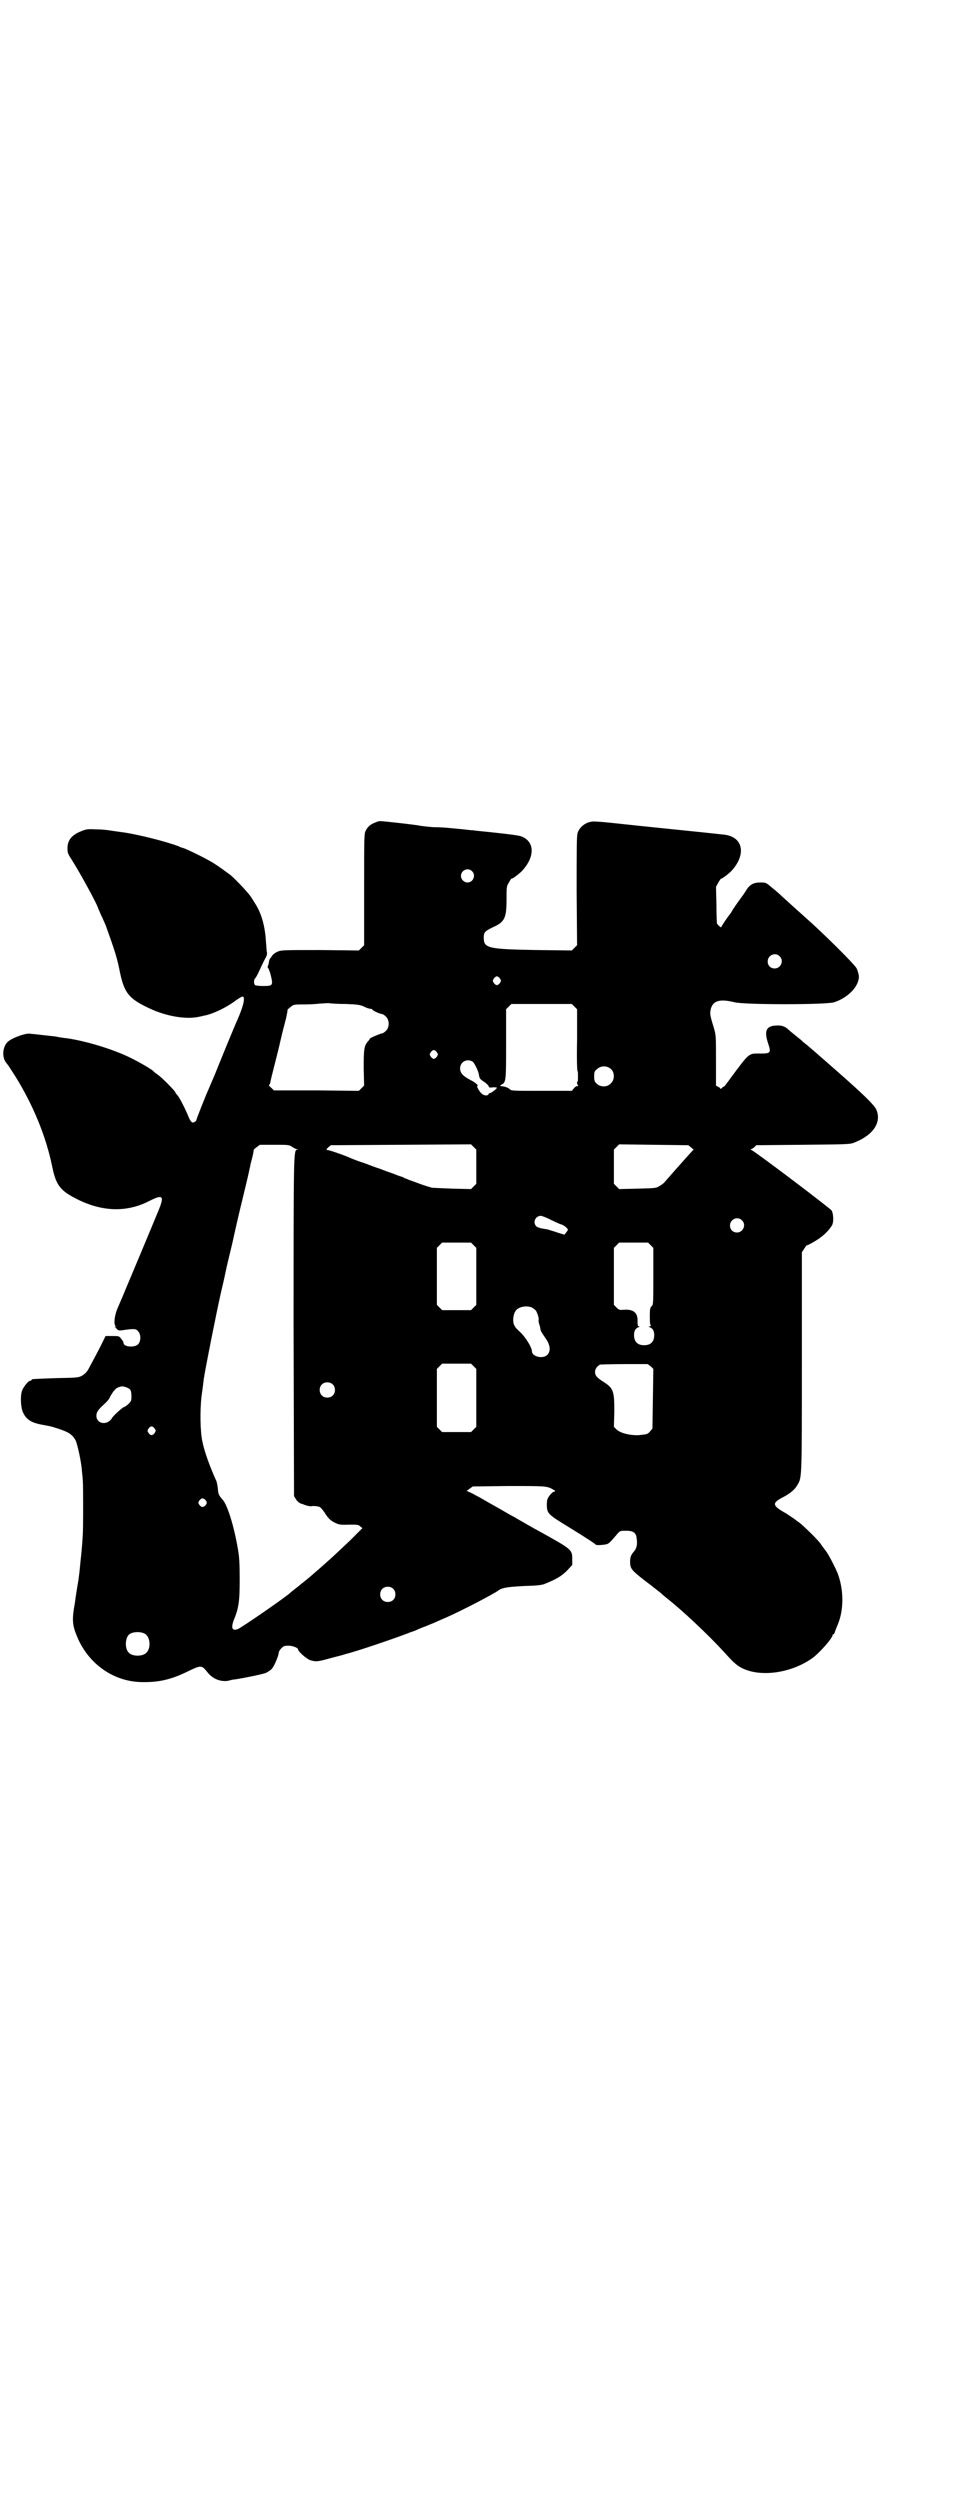 <?xml version="1.0" standalone="no"?>
<!DOCTYPE svg PUBLIC "-//W3C//DTD SVG 20010904//EN"
 "http://www.w3.org/TR/2001/REC-SVG-20010904/DTD/svg10.dtd">
<svg version="1.0" xmlns="http://www.w3.org/2000/svg"
 width="1100pt" height="2850pt" viewBox="0 0 1100 2850"
 preserveAspectRatio="xMidYMid meet">
<g transform="translate(0,2850) scale(0.5,-0.5)"
fill="#000000" stroke="none">
<path d="M857 3825 c-11 -4 -17 -9 -22 -18 -4 -8 -4 -10 -4 -135 l0 -127 -6
-6 -6 -6 -89 1 c-83 0 -89 0 -97 -4 -5 -2 -10 -6 -12 -9 -2 -3 -4 -6 -5 -7 -1
-1 -2 -4 -3 -12 -1 -3 -2 -5 -2 -6 -1 -1 0 -2 0 -2 1 0 4 -7 6 -14 7 -27 6
-28 -16 -28 -10 0 -17 1 -19 2 -3 3 -3 13 0 15 1 1 5 7 8 14 10 21 12 26 16
33 3 5 4 9 3 14 -1 4 -1 14 -2 22 -2 36 -10 66 -26 90 -3 5 -6 10 -7 11 -3 7
-35 41 -48 52 -7 5 -27 20 -37 26 -13 9 -64 34 -72 36 -1 0 -5 1 -8 3 -28 11
-99 29 -133 33 -6 1 -15 2 -21 3 -5 1 -20 3 -33 3 -20 1 -24 1 -34 -3 -24 -9
-34 -21 -34 -40 0 -10 1 -13 9 -25 21 -33 61 -107 61 -112 0 0 3 -7 7 -16 4
-8 8 -18 10 -22 21 -59 26 -73 33 -109 10 -46 20 -59 67 -81 38 -18 84 -26
114 -19 6 1 12 3 14 3 18 4 48 18 69 34 7 5 14 9 16 9 6 -2 2 -21 -13 -55 -3
-6 -34 -81 -52 -126 -5 -12 -11 -25 -12 -28 -9 -20 -29 -71 -29 -73 0 -1 -2
-3 -4 -4 -5 -3 -8 -1 -13 10 -8 20 -21 45 -26 51 -3 3 -5 6 -5 7 0 2 -30 33
-39 39 -4 3 -10 7 -11 9 -8 7 -47 29 -69 38 -40 17 -89 31 -129 37 -4 0 -16 2
-26 4 -10 1 -27 3 -36 4 -9 1 -18 2 -20 2 -9 3 -42 -9 -52 -18 -11 -10 -14
-31 -6 -45 3 -4 5 -7 6 -8 1 -1 8 -12 17 -26 41 -66 70 -137 84 -205 9 -44 18
-56 61 -77 56 -27 111 -28 161 -2 32 16 35 12 19 -26 -21 -51 -63 -151 -74
-177 -6 -15 -14 -33 -17 -40 -8 -18 -10 -38 -5 -43 3 -2 3 -2 0 -1 -3 2 -3 1
0 -2 5 -6 6 -7 14 -6 28 4 32 4 37 -2 7 -7 7 -23 0 -30 -8 -8 -33 -6 -33 3 0
2 -2 6 -5 9 -5 7 -5 7 -21 7 l-15 0 -6 -12 c-5 -11 -21 -41 -34 -65 -3 -5 -8
-10 -13 -13 -9 -5 -10 -5 -60 -6 -55 -2 -56 -2 -56 -4 0 -1 -1 -2 -3 -2 -4 0
-14 -12 -18 -21 -5 -11 -4 -38 1 -50 8 -18 19 -25 48 -30 22 -4 19 -4 32 -8
25 -8 34 -14 41 -28 4 -9 13 -50 14 -69 1 -9 2 -19 2 -22 1 -6 1 -108 0 -122
-1 -18 -3 -43 -5 -59 -1 -9 -2 -22 -3 -30 -1 -8 -2 -14 -2 -15 0 -1 -1 -6 -2
-12 -1 -6 -4 -24 -6 -40 -7 -38 -6 -51 4 -75 25 -63 82 -104 146 -106 40 -1
68 5 107 24 31 15 32 15 45 -1 12 -16 31 -23 48 -20 4 1 10 3 15 3 25 4 64 12
71 15 4 2 11 6 14 10 5 6 15 29 15 36 0 2 3 7 6 10 5 5 7 6 16 6 10 0 22 -5
22 -8 0 -5 19 -22 28 -25 13 -4 16 -4 48 5 16 4 31 8 33 9 25 6 107 34 144 48
2 1 4 2 5 2 1 0 5 2 9 3 4 2 15 7 24 10 9 4 20 8 24 10 4 2 16 7 25 11 34 15
107 53 116 60 9 7 21 9 60 11 33 1 41 2 50 6 24 10 33 15 47 28 l13 14 0 12
c0 23 0 23 -72 63 -19 10 -44 25 -55 31 -4 3 -15 8 -23 13 -24 14 -46 26 -56
32 -5 3 -15 8 -22 12 l-13 6 7 5 7 5 83 1 c88 0 86 0 102 -9 4 -2 4 -3 0 -4
-2 0 -6 -4 -10 -9 -5 -7 -6 -10 -6 -21 0 -19 3 -22 44 -47 49 -30 68 -43 68
-44 0 -1 14 -1 23 1 6 1 10 5 26 24 6 7 7 7 20 7 17 0 23 -5 24 -18 2 -13 0
-22 -6 -29 -7 -8 -9 -13 -9 -24 0 -15 3 -19 34 -43 16 -12 32 -25 35 -27 3 -3
10 -9 15 -13 36 -28 97 -86 129 -121 10 -11 21 -23 25 -26 36 -35 120 -30 177
10 16 11 47 46 47 53 0 1 1 2 2 2 1 0 2 2 3 4 0 1 3 9 6 16 15 34 15 80 1 118
-6 15 -21 44 -28 53 -3 4 -8 10 -11 15 -6 9 -38 40 -48 48 -3 2 -10 7 -15 11
-5 3 -12 8 -15 10 -33 18 -34 24 -9 37 16 8 28 18 33 27 11 19 11 6 11 280 l0
252 6 9 c3 5 6 8 6 7 0 -1 21 10 31 18 10 7 22 20 26 28 4 7 3 26 -1 33 -3 5
-175 135 -183 138 -2 1 -3 2 -1 2 1 0 5 2 8 5 l4 4 108 1 c106 1 107 1 118 6
42 17 60 46 48 74 -4 9 -21 26 -54 56 -9 8 -18 16 -19 17 -9 8 -75 66 -86 75
-3 2 -9 7 -13 11 -4 3 -11 9 -16 13 -5 4 -10 8 -11 9 -8 8 -15 11 -26 11 -26
0 -32 -11 -22 -41 7 -21 6 -23 -17 -23 -28 0 -24 4 -68 -55 -7 -10 -14 -19
-15 -20 -2 0 -4 -2 -6 -4 -2 -2 -3 -2 -3 -1 0 1 -2 3 -5 4 l-5 3 0 57 c0 56 0
58 -5 75 -9 29 -9 32 -7 42 5 20 21 24 54 16 20 -6 212 -6 228 0 33 11 58 38
56 61 -1 5 -3 12 -5 16 -4 9 -80 84 -119 118 -2 2 -10 9 -19 17 -21 19 -23 21
-32 29 -4 4 -14 13 -23 20 -14 12 -14 12 -27 12 -14 0 -23 -4 -31 -16 -2 -4
-6 -9 -7 -11 -17 -23 -25 -35 -27 -39 -1 -2 -3 -5 -4 -6 -5 -6 -20 -28 -20
-30 0 -2 -9 6 -10 9 0 1 -1 20 -1 43 l-1 40 6 11 c3 5 6 9 6 8 0 -2 16 10 23
17 35 38 27 78 -16 83 -10 1 -36 4 -56 6 -19 2 -108 11 -146 15 -100 11 -97
10 -108 7 -12 -4 -22 -14 -25 -25 -2 -7 -2 -40 -2 -132 l1 -123 -6 -6 -6 -6
-81 1 c-110 2 -120 4 -120 28 0 12 2 15 21 24 27 12 31 21 31 64 0 29 0 29 6
39 3 6 6 9 6 8 0 -2 16 10 23 17 30 32 30 67 -1 79 -4 2 -27 5 -55 8 -26 3
-51 5 -55 6 -4 0 -13 1 -21 2 -8 1 -22 2 -31 3 -9 1 -25 2 -34 2 -9 0 -24 2
-33 3 -14 3 -88 11 -94 11 -1 0 -6 -1 -10 -3z m220 -111 c10 -9 3 -26 -10 -26
-8 0 -15 7 -15 15 0 13 16 20 25 11z m702 -194 c11 -10 3 -28 -11 -28 -9 0
-16 6 -16 16 0 14 17 22 27 12z m-638 -51 c3 -5 3 -5 0 -10 -2 -3 -5 -5 -7 -5
-2 0 -5 2 -7 5 -3 5 -3 5 0 10 2 3 5 5 7 5 2 0 5 -2 7 -5z m-351 -58 c26 -1
32 -2 41 -6 5 -3 12 -5 15 -5 2 0 4 -1 4 -2 0 -2 18 -10 22 -10 2 0 6 -3 9 -6
8 -8 8 -24 0 -32 -3 -3 -7 -6 -9 -6 -3 0 -27 -10 -28 -12 0 -1 -2 -4 -5 -7 -8
-10 -9 -17 -9 -60 l1 -40 -6 -6 -6 -6 -97 1 -97 0 -6 6 c-4 3 -6 6 -5 6 1 1 2
3 3 6 0 3 4 18 8 34 4 16 11 43 15 61 4 18 10 41 13 52 2 10 4 19 3 19 0 0 3
3 7 6 7 6 8 6 32 6 13 0 29 1 35 2 6 0 15 1 20 1 5 -1 23 -2 40 -2z m521 -6
l6 -6 0 -70 c-1 -39 0 -71 1 -71 1 0 1 -5 1 -12 0 -7 0 -12 -1 -12 -2 0 -1 -7
1 -8 1 -1 1 -2 -1 -2 -2 0 -6 -2 -8 -5 l-5 -6 -69 0 c-68 0 -69 0 -73 4 -3 3
-9 5 -14 6 -9 1 -9 1 -5 4 11 5 11 8 11 93 l0 79 6 6 6 6 69 0 69 0 6 -6z
m-314 -104 c3 -5 3 -5 0 -10 -2 -3 -5 -5 -7 -5 -2 0 -5 2 -7 5 -3 5 -3 5 0 10
2 3 5 5 7 5 2 0 5 -2 7 -5z m81 -21 c4 -2 13 -20 15 -30 0 -3 1 -5 1 -5 0 -1
1 -2 1 -3 0 -1 4 -5 9 -8 5 -3 10 -8 11 -10 1 -4 3 -4 10 -3 5 0 9 0 9 -1 0
-2 -13 -12 -15 -12 -2 0 -4 -1 -4 -3 -3 -4 -11 -3 -16 2 -5 4 -12 17 -10 17 5
0 -5 9 -16 14 -17 9 -23 16 -23 26 0 15 15 23 28 16z m317 -18 c8 -8 8 -24 -1
-32 -8 -9 -23 -9 -32 -1 -5 5 -6 7 -6 17 0 10 1 12 6 16 9 9 24 9 33 0z m-308
-222 l0 -39 -6 -6 -6 -6 -43 1 c-24 1 -44 2 -46 2 -17 5 -23 7 -36 12 -8 3
-17 6 -19 7 -2 1 -4 2 -5 2 -1 0 -3 1 -6 3 -3 1 -13 4 -22 8 -9 3 -23 8 -30
11 -7 2 -23 8 -36 13 -13 4 -25 9 -28 10 -17 8 -53 20 -56 20 -4 0 -4 1 1 6
l6 5 160 1 160 1 6 -6 6 -6 0 -39z m490 44 l6 -5 -4 -4 c-13 -14 -58 -65 -64
-72 -1 -1 -6 -5 -10 -7 -7 -5 -11 -5 -50 -6 l-42 -1 -6 6 -6 6 0 39 0 39 6 6
6 6 79 -1 79 -1 6 -5z m-910 1 c4 -3 9 -5 11 -5 3 0 3 -1 0 -1 -8 -2 -8 -5 -8
-404 l1 -386 5 -8 c4 -6 9 -9 14 -10 1 0 2 -1 3 -1 3 -2 16 -5 18 -4 4 1 15 0
19 -2 2 -1 7 -7 11 -13 8 -13 14 -18 22 -22 10 -5 13 -6 34 -5 18 0 21 0 25
-4 l5 -4 -29 -29 c-16 -15 -36 -34 -45 -42 -29 -26 -50 -44 -59 -51 -5 -4 -9
-7 -10 -8 -1 -1 -5 -4 -10 -8 -5 -4 -9 -7 -10 -8 -7 -8 -110 -79 -121 -84 -13
-5 -16 2 -10 19 12 29 14 44 14 94 0 38 -1 52 -4 69 -9 53 -24 101 -35 113 -9
10 -10 13 -11 27 -1 6 -2 14 -4 17 -13 29 -26 63 -31 88 -5 21 -6 71 -2 104 4
30 4 29 5 39 4 26 28 147 39 196 2 9 7 29 10 44 3 15 8 36 11 48 3 12 7 29 9
39 13 58 14 60 29 123 4 16 7 32 8 35 0 3 3 13 5 21 2 8 3 15 3 16 -1 0 2 3 6
6 l8 6 33 0 c32 0 34 0 41 -5z m590 -166 c10 -5 21 -10 25 -11 6 -2 14 -9 14
-12 0 -1 -2 -3 -4 -6 l-4 -5 -13 4 c-6 2 -15 5 -19 6 -4 2 -12 3 -18 4 -6 1
-12 3 -14 5 -9 9 -2 24 10 24 3 0 13 -4 23 -9z m436 -1 c11 -10 3 -28 -11 -28
-9 0 -16 6 -16 16 0 14 17 22 27 12z m-612 -57 l6 -6 0 -65 0 -65 -6 -6 -6 -6
-33 0 -33 0 -6 6 -6 6 0 65 0 65 6 6 6 6 33 0 33 0 6 -6z m404 0 l6 -6 0 -65
c0 -62 0 -65 -4 -68 -3 -3 -4 -6 -4 -20 0 -9 0 -19 1 -21 2 -4 1 -5 -2 -5 -2
0 -2 -1 1 -2 7 -3 10 -8 10 -18 0 -15 -8 -23 -23 -23 -15 0 -23 8 -23 23 0 10
3 15 10 18 3 1 3 2 1 2 -2 0 -3 2 -3 11 1 19 -8 28 -30 27 -11 -1 -12 -1 -18
5 l-6 6 0 65 0 65 6 6 6 6 33 0 33 0 6 -6z m-271 -142 c3 -2 6 -4 8 -6 4 -4 9
-21 7 -22 0 -1 0 -4 1 -8 1 -3 3 -9 3 -12 1 -6 3 -9 14 -25 9 -14 10 -27 2
-35 -10 -10 -35 -4 -35 8 0 9 -15 33 -27 44 -10 9 -13 13 -15 20 -2 10 0 23 6
30 7 8 24 11 36 6z m-133 -134 l6 -6 0 -66 0 -66 -6 -6 -6 -6 -33 0 -33 0 -6
6 -6 6 0 66 0 66 6 6 6 6 33 0 33 0 6 -6z m404 0 l6 -6 -1 -68 -1 -68 -5 -6
c-6 -7 -7 -7 -26 -9 -21 -1 -43 5 -51 13 l-6 6 1 35 c0 46 -2 53 -24 67 -16
10 -20 15 -20 23 0 7 5 14 12 17 2 0 27 1 56 1 l52 0 7 -5z m-726 -41 c7 -6 7
-19 1 -25 -6 -7 -19 -7 -25 -1 -7 6 -7 19 -1 25 6 7 19 7 25 1z m-462 -12 c2
-3 3 -8 3 -15 0 -11 -1 -12 -7 -18 -4 -4 -9 -7 -10 -7 -3 0 -27 -22 -28 -26
-1 -2 -4 -5 -7 -7 -13 -8 -28 -1 -28 13 0 8 3 13 17 26 6 5 12 12 13 15 7 14
15 23 20 24 3 1 6 2 7 2 5 1 16 -3 20 -7z m56 -89 c3 -5 3 -5 0 -10 -2 -3 -5
-5 -7 -5 -2 0 -5 2 -7 5 -3 5 -3 5 0 10 2 3 5 5 7 5 2 0 5 -2 7 -5z m115 -162
c5 -5 5 -9 0 -14 -5 -4 -8 -4 -13 2 -3 5 -3 5 0 10 5 6 8 6 13 2z m429 -203
c7 -6 7 -19 1 -25 -6 -7 -19 -7 -25 -1 -7 6 -7 19 -1 25 6 7 19 7 25 1z m-566
-103 c12 -7 14 -33 3 -43 -8 -9 -32 -9 -40 0 -9 8 -9 32 0 41 7 7 27 8 37 2z"/>
</g>
</svg>
